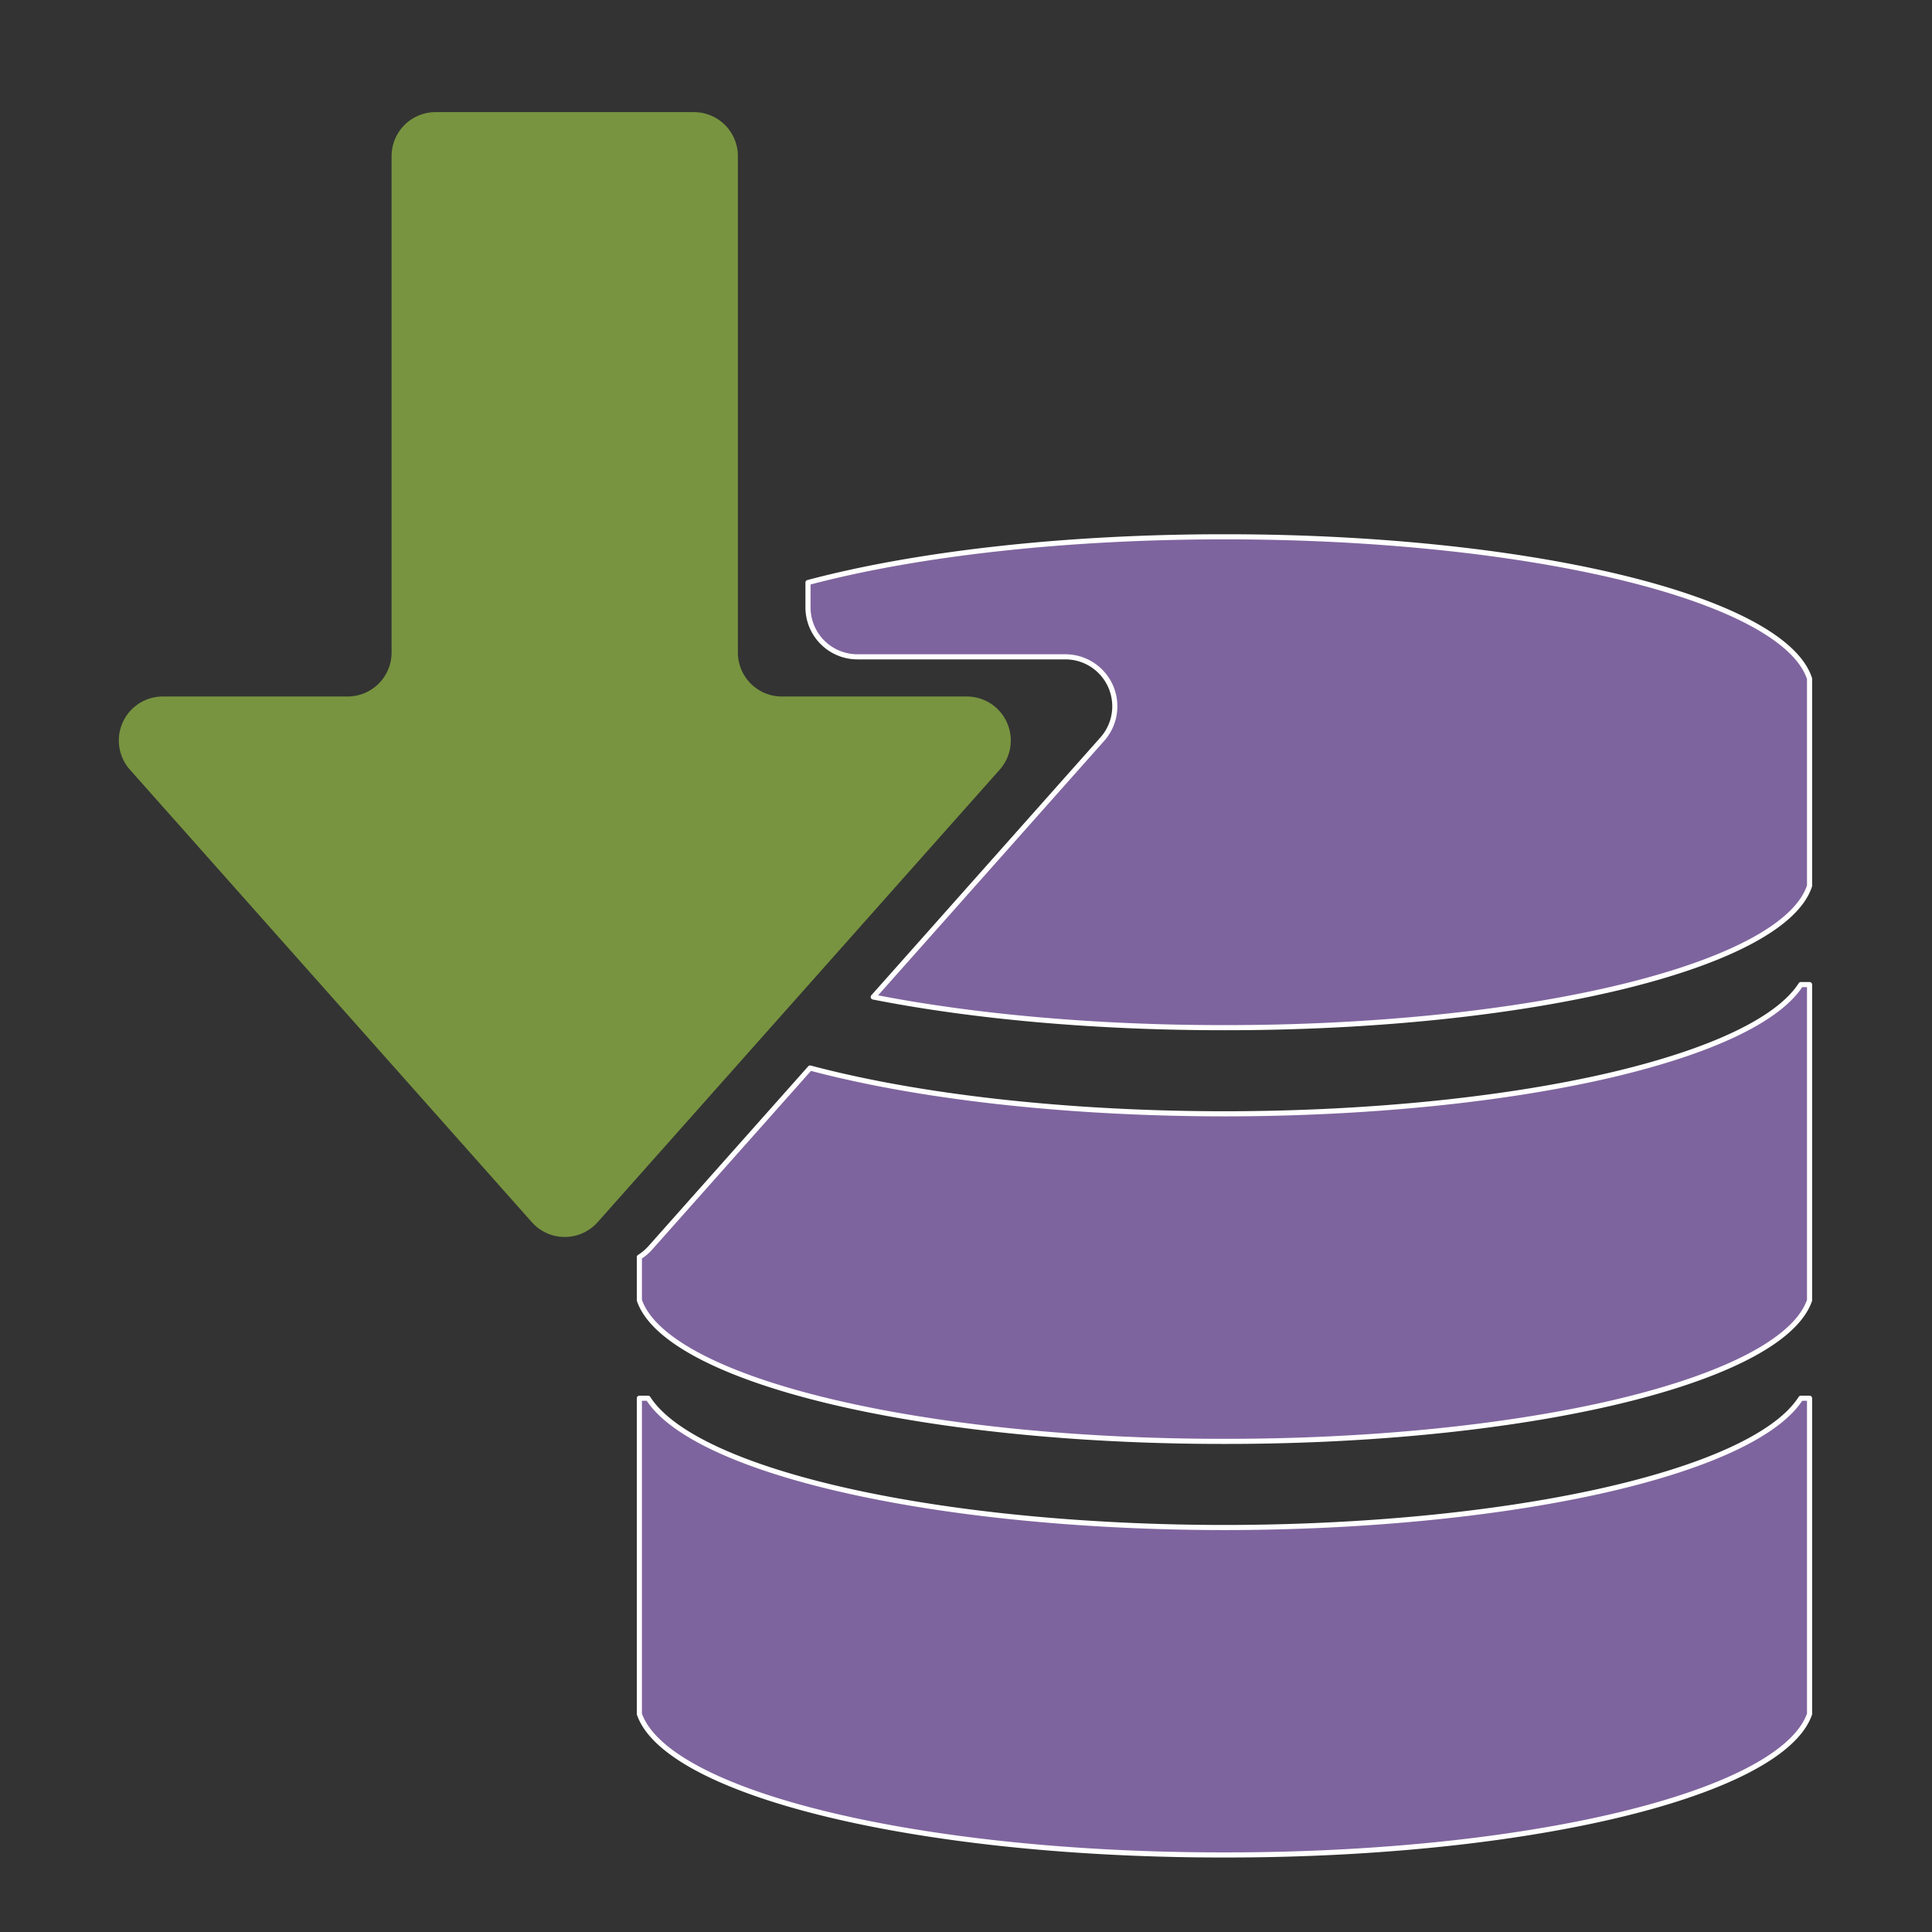 <?xml version="1.0" encoding="UTF-8" standalone="no"?>
<!DOCTYPE svg PUBLIC "-//W3C//DTD SVG 1.1//EN" "http://www.w3.org/Graphics/SVG/1.1/DTD/svg11.dtd">
<!-- Generiert durch Microsoft Visio, SVG Export import.svg template -->
<svg xmlns="http://www.w3.org/2000/svg" xmlns:xlink="http://www.w3.org/1999/xlink" xmlns:ev="http://www.w3.org/2001/xml-events"
		xmlns:v="http://schemas.microsoft.com/visio/2003/SVGExtensions/" width="3.937in" height="3.937in"
		viewBox="0 0 283.465 283.465" xml:space="preserve" color-interpolation-filters="sRGB" class="st4">
	<rect x="0" y="0" width="283.465" height="283.465" fill="#333333" stroke="none"/>
	<v:documentProperties v:langID="1031"/>

	<style type="text/css">
	<![CDATA[
		.st1 {fill:#789440;stroke:none;stroke-linecap:round;stroke-linejoin:round;stroke-width:0.75}
		.st2 {fill:#7e649e}
		.st3 {stroke:#ffffff;stroke-linecap:round;stroke-linejoin:round;stroke-width:0.75}
		.st4 {fill:none;fill-rule:evenodd;font-size:12px;overflow:visible;stroke-linecap:square;stroke-miterlimit:3}
	]]>
	</style>

	<g v:mID="0" v:index="1" v:groupContext="foregroundPage">
		<title>template</title>
		<v:pageProperties v:drawingScale="1" v:pageScale="1" v:drawingUnits="19" v:shadowOffsetX="8.99996"
				v:shadowOffsetY="-8.99996"/>
		<g id="shape1-1" v:mID="1" v:groupContext="shape" transform="translate(147.734,299.911) rotate(180)">
			<title>Tabelle.5</title>
			<path d="M128.67 186.98 L69.7 120.59 A6.454 6.454 -180 0 0 60.05 120.59 L1.06 186.98 A6.454 6.454 -180 0 0 5.88
						 197.72 L33 197.72 A6.454 6.454 0 0 1 39.47 204.17 L39.47 277.02 A6.454 6.454 -180 0 0 45.91 283.46
						 L83.82 283.46 A6.454 6.454 -180 0 0 90.28 277.02 L90.28 204.17 A6.454 6.454 0 0 1 96.73 197.72 L123.84
						 197.72 A6.454 6.454 -180 0 0 128.67 186.98 Z" class="st1"/>
		</g>
		<g id="shape7-3" v:mID="7" v:groupContext="shape" transform="translate(93.81,-11.3)">
			<title>Tabelle.7</title>
			<path d="M0 195.74 L0 202.08 A85.982 22.76 0 0 0 31.42 217.69 A85.898 22.738 -180 0 0 85.84 222.78 A85.982 22.76 0
						 0 0 140.27 217.69 A86.043 22.776 -180 0 0 171.69 202.08 L171.69 155.76 L170.41 155.76 A85.982 22.76 0
						 0 1 149.4 167.23 A85.982 22.76 0 0 1 142.2 169.11 A86.011 22.768 -180 0 1 85.85 174.72 A85.982 22.76
						 0 0 1 29.49 169.1 A84.922 22.479 -180 0 1 25.05 168 L1.6 194.39 A7.256 7.256 0 0 1 -0 195.74 ZM34.31
						 157.58 A85.982 22.76 0 0 0 85.85 162.08 A85.982 22.76 -180 0 0 171.69 141.27 L171.69 110.88 A85.982 22.76
						 -180 0 0 85.84 90.06 A85.982 22.76 0 0 0 24.74 96.77 L24.74 100.41 A7.256 7.256 -180 0 0 32.02 107.67
						 L62.51 107.67 A7.256 7.256 0 0 1 67.93 119.74 L34.31 157.58 ZM50.98 281.54 A85.982 22.76 -180 0 0 85.85
						 283.46 A85.981 22.76 0 0 0 120.71 281.54 A86.094 22.79 -180 0 0 171.69 262.78 L171.69 216.45 L170.41
						 216.45 A85.982 22.76 0 0 1 140.27 230.24 A86.059 22.78 -180 0 1 85.85 235.42 A85.982 22.76 0 0 1
						 31.42 230.23 A85.91 22.741 -180 0 1 1.28 216.45 L0 216.45 L0 262.78 A85.982 22.76 0 0 0 50.99 281.54
						 L50.98 281.54 ZM120.7 281.54 L120.71 281.54 L120.7 281.54 Z" class="st2"/>
			<path d="M0 195.74 L0 202.08 A85.982 22.76 0 0 0 31.42 217.69 A85.898 22.738 -180 0 0 85.84 222.78 A85.982 22.76 0
						 0 0 140.27 217.69 A86.043 22.776 -180 0 0 171.69 202.08 L171.69 155.76 L170.41 155.76 A85.982 22.76 0
						 0 1 149.4 167.23 A85.982 22.76 0 0 1 142.2 169.11 A86.011 22.768 -180 0 1 85.85 174.72 A85.982 22.76
						 0 0 1 29.49 169.1 A84.922 22.479 -180 0 1 25.05 168 L1.6 194.39 A7.256 7.256 0 0 1 -0 195.74M34.31
						 157.58 A85.982 22.76 0 0 0 85.85 162.08 A85.982 22.76 -180 0 0 171.69 141.27 L171.69 110.88 A85.982 22.76
						 -180 0 0 85.84 90.06 A85.982 22.76 0 0 0 24.74 96.77 L24.74 100.41 A7.256 7.256 -180 0 0 32.02 107.67
						 L62.51 107.67 A7.256 7.256 0 0 1 67.93 119.74 L34.31 157.58M50.98 281.54 A85.982 22.76 -180 0 0 85.85
						 283.46 A85.981 22.76 0 0 0 120.71 281.54 A86.094 22.79 -180 0 0 171.69 262.78 L171.69 216.45 L170.41
						 216.45 A85.982 22.76 0 0 1 140.27 230.24 A86.059 22.78 -180 0 1 85.85 235.42 A85.982 22.76 0 0 1
						 31.42 230.23 A85.91 22.741 -180 0 1 1.28 216.45 L0 216.45 L0 262.78 A85.982 22.76 0 0 0 50.99 281.54M120.7
						 281.54 L120.71 281.54" class="st3"/>
		</g>
	</g>
</svg>

